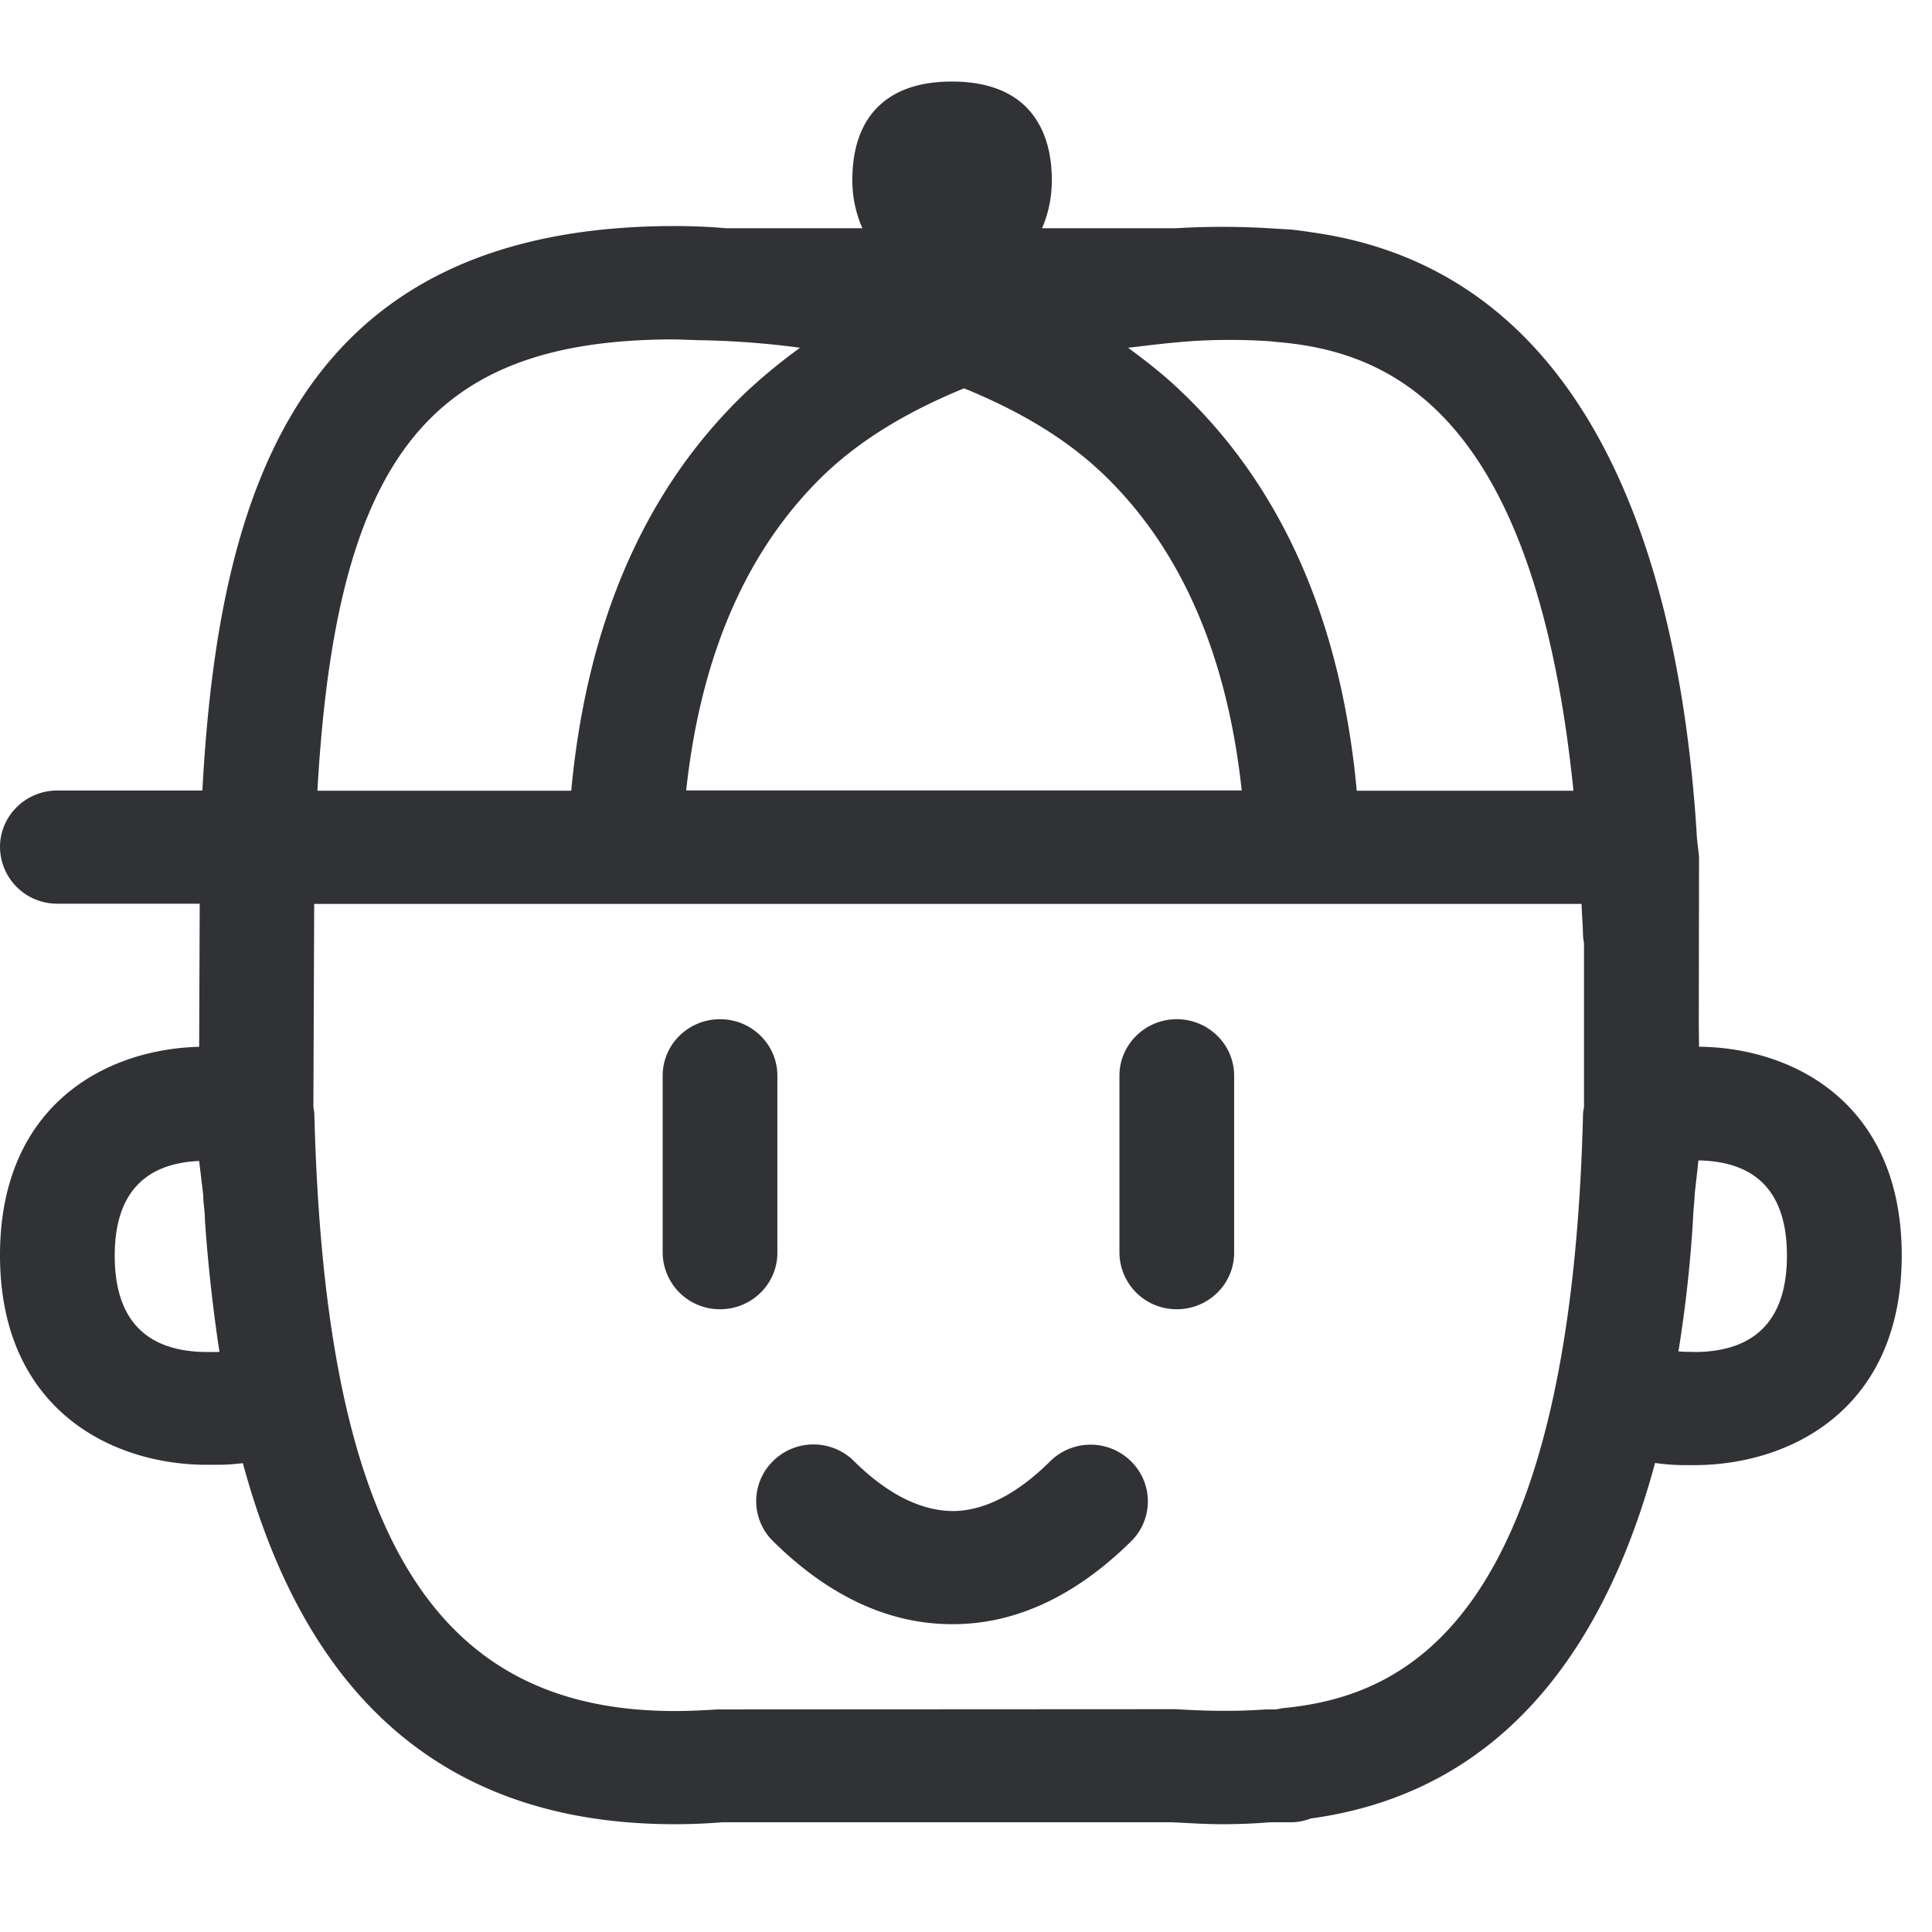 <svg width="24" height="24" xmlns="http://www.w3.org/2000/svg"><path d="M13.045 18.153a.714.714 0 011.005 0 .696.696 0 010 .995c-.679.669-1.411 1.018-2.181 1.028h-.044c-.78 0-1.53-.346-2.222-1.031a.696.696 0 010-.995.714.714 0 011.005 0c.424.42.844.621 1.237.621.39-.006.794-.215 1.2-.618zm8.027-1.358c.746-.01 1.126-.413 1.126-1.197 0-.776-.37-1.17-1.099-1.183l-.047.417c-.003.107-.017.192-.02.3a16.35 16.35 0 01-.182 1.656c.027 0 .047.004.064.004l.158.003zm-1.395-4.06v-1.019a.742.742 0 01-.013-.124c-.003-.128-.014-.24-.017-.363H3.903l-.01 2.527c.01.04.013.081.013.121.138 5.17 1.479 7.378 4.477 7.378.188 0 .367-.01.538-.02l5.687-.003c.437.027.77.027 1.12.003h.12c.034-.006.068-.013.102-.017 1.516-.15 3.55-1.079 3.714-7.337 0-.044.003-.084.013-.125v-1.022zM8.383 4.216c-3.025 0-4.205 1.435-4.44 5.607h3.153c.195-2.085.914-3.748 2.165-4.945a6.81 6.81 0 01.678-.558 10.612 10.612 0 00-1.257-.094l-.299-.01zm3.593.608c-.658.27-1.25.609-1.727 1.062-.972.931-1.543 2.252-1.725 3.933h6.901c-.181-1.68-.753-3.005-1.724-3.933-.474-.453-1.066-.793-1.725-1.062zm3.254-.601c-.443 0-.813.05-1.217.097.24.175.468.356.676.558 1.25 1.197 1.973 2.86 2.165 4.945h2.692c-.474-4.66-2.242-5.429-3.6-5.567l-.175-.017a6.813 6.813 0 00-.504-.016h-.037zM2.703 16.795l.023-.003a19.888 19.888 0 01-.181-1.647c0-.115-.02-.185-.02-.296l-.051-.427c-.69.03-1.049.42-1.049 1.176 0 .784.377 1.187 1.126 1.197h.152zm18.403-3.792c1.163.01 2.518.696 2.518 2.592 0 1.896-1.362 2.588-2.532 2.605h-.198a2.58 2.58 0 01-.316-.024c-.007 0-.01-.003-.017-.006-.558 2.064-1.737 4.074-4.279 4.42a.682.682 0 01-.248.047h-.26a7.159 7.159 0 01-.584.024c-.219 0-.424-.014-.625-.024H8.97a7.182 7.182 0 01-.588.024c-3.24 0-4.702-2.037-5.365-4.485-.12.014-.221.02-.292.02h-.198C1.36 18.18 0 17.488 0 15.593c0-1.873 1.324-2.562 2.474-2.589l.007-1.778H.713A.709.709 0 010 10.523c0-.39.32-.703.713-.703h1.801c.202-3.741 1.2-7.012 5.87-7.012.221 0 .43.01.634.027h1.695a1.469 1.469 0 01-.125-.598c0-.4.111-.713.33-.921.211-.202.517-.303.907-.303s.696.101.908.303c.218.212.333.521.333.921 0 .232-.048.427-.121.598h1.663a9.815 9.815 0 011.217.004l.215.013c.091.01.168.02.256.034 3.852.534 4.615 4.89 4.78 7.452.003.107.02.188.03.306l-.003 2.1.003.26zM9.657 15.561c0 .39-.32.703-.712.703a.709.709 0 01-.713-.703v-2.198c0-.39.32-.702.713-.702.393 0 .712.315.712.702v2.198zm4.961-2.9c.394 0 .713.315.713.702v2.198c0 .39-.32.703-.713.703a.709.709 0 01-.712-.703v-2.198c0-.387.32-.702.712-.702z" fill="#313235" fill-rule="nonzero"/></svg>